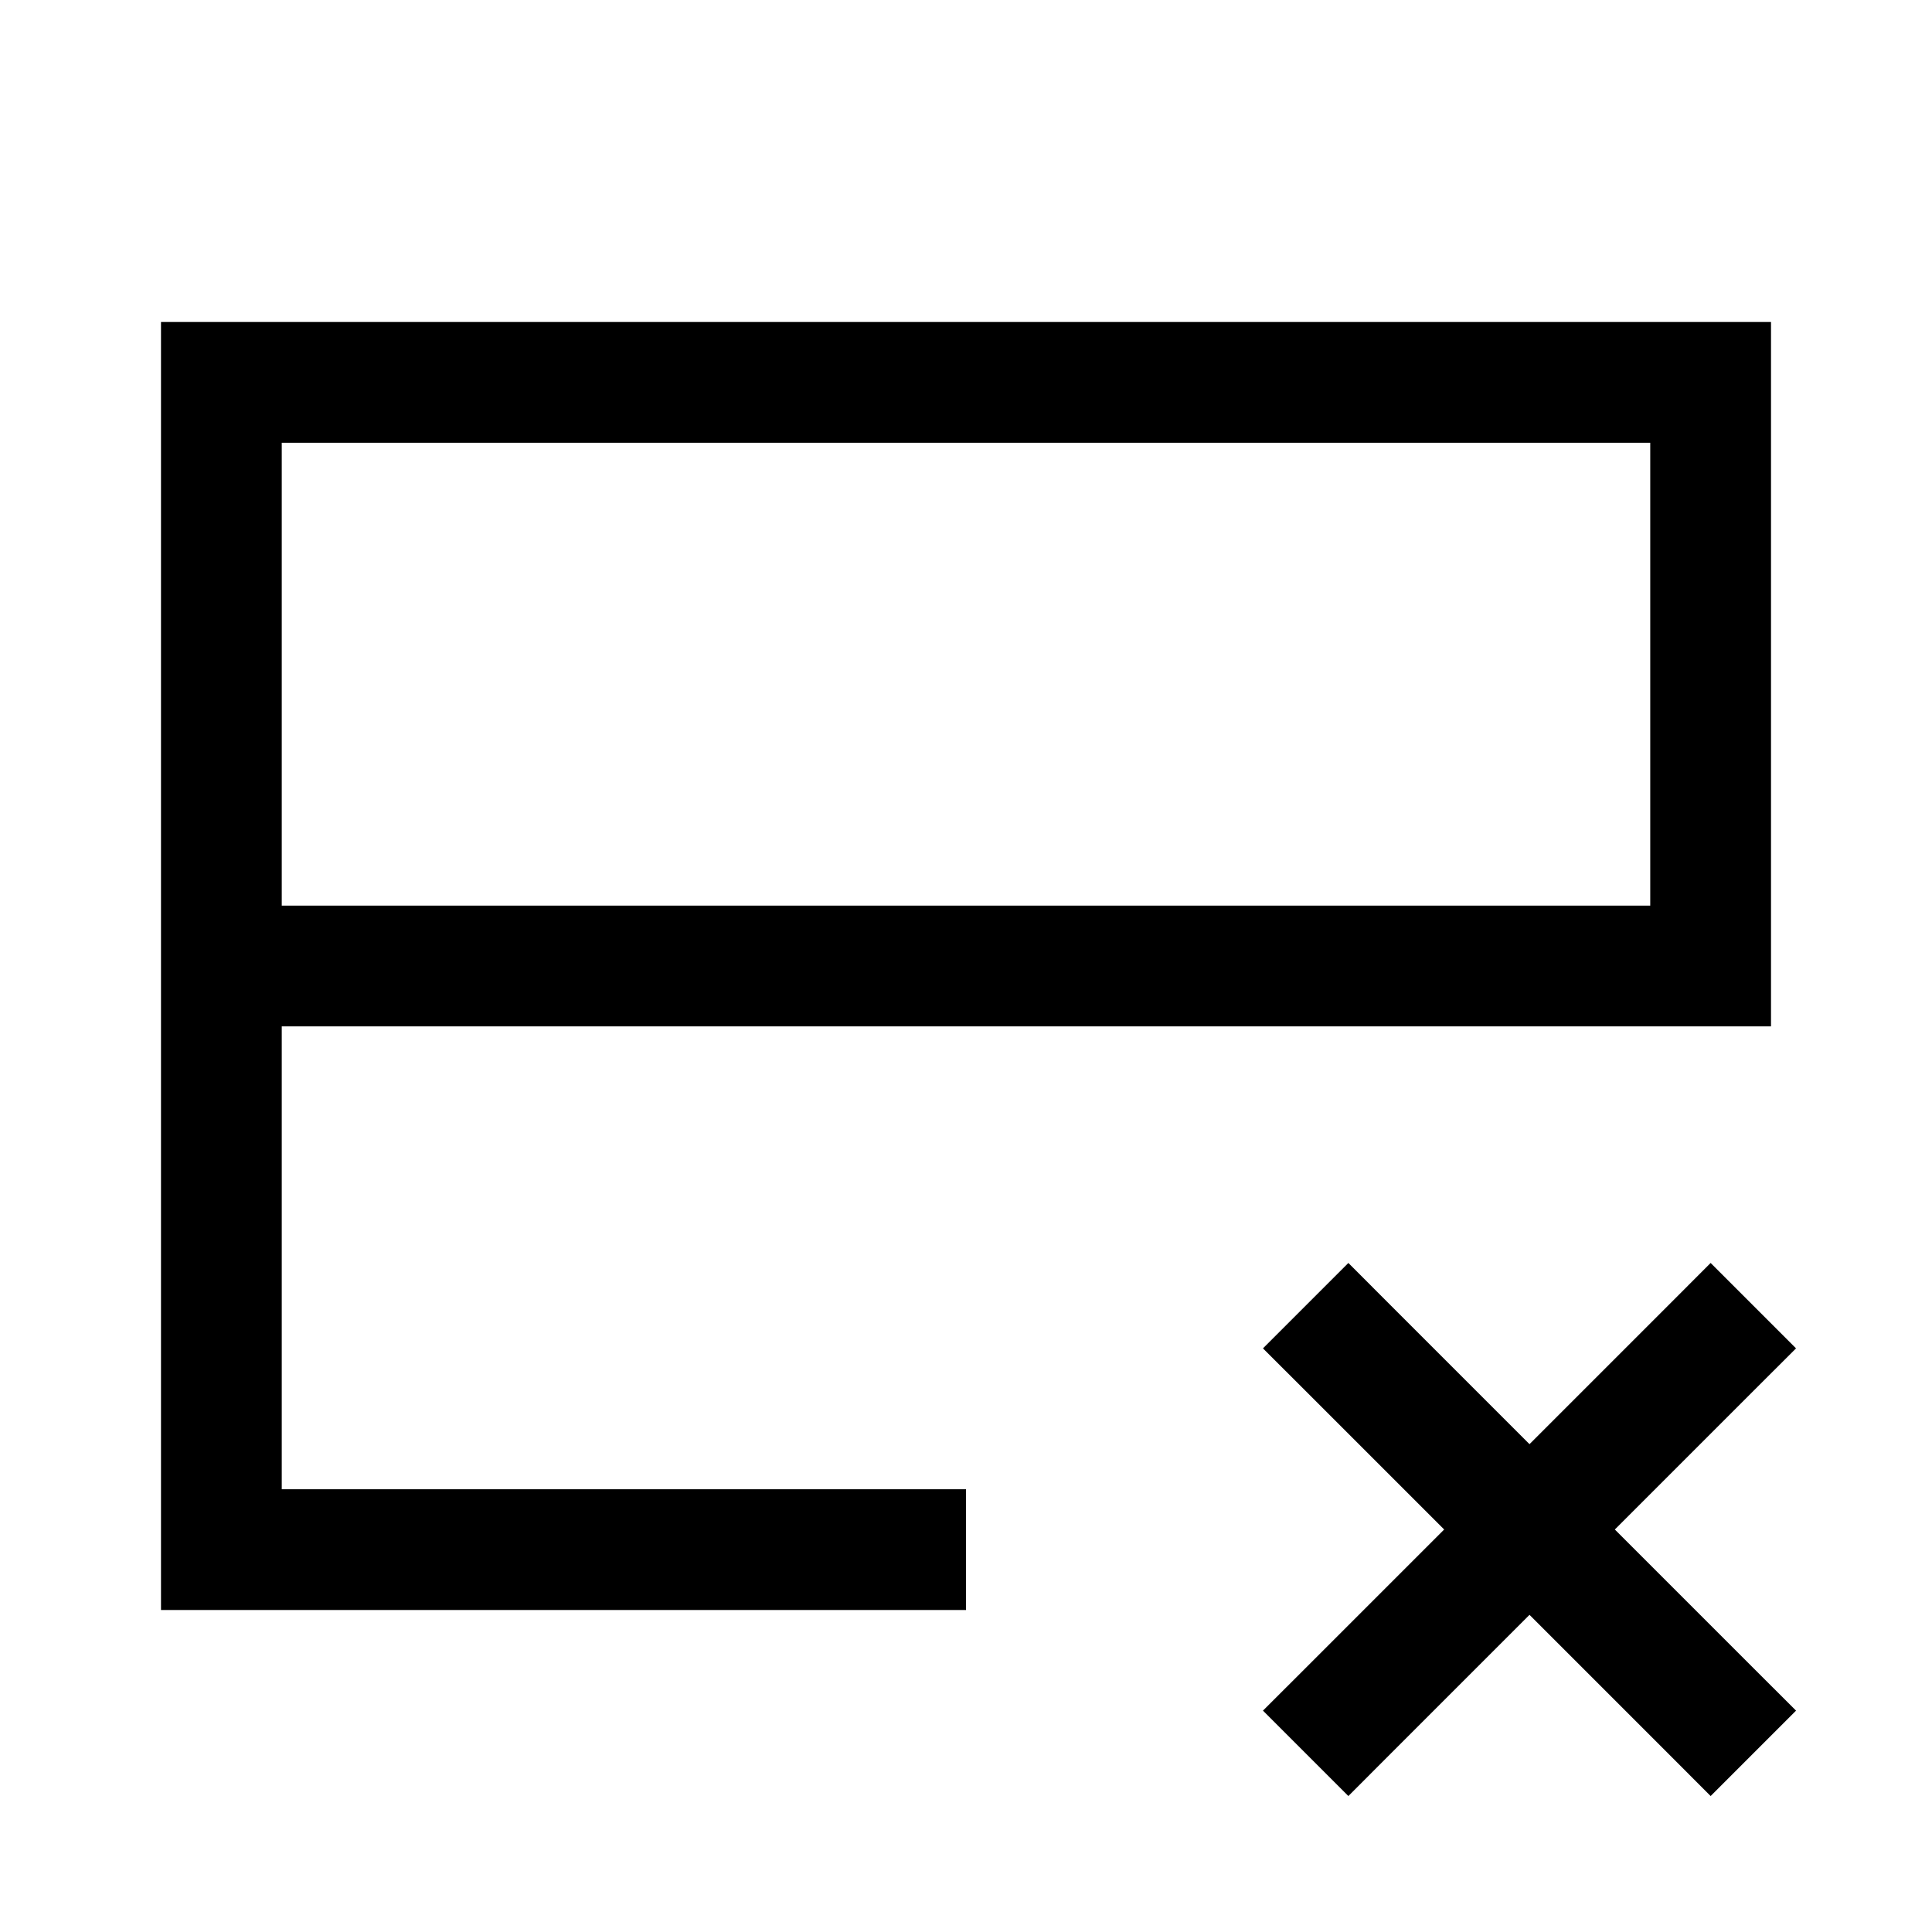 <svg width="24" height="24" viewBox="0 0 24 24" fill="none" xmlns="http://www.w3.org/2000/svg">
<path d="M2.75 4.75V4H2V4.75H2.75ZM21.25 4.75H22V4H21.25V4.75ZM2.75 19.25H2V20H2.75V19.25ZM21.25 12V12.75H22V12H21.25ZM11.25 20H12V18.5H11.25V20ZM2.75 5.5H21.25V4H2.75V5.5ZM3.5 19.25V12H2V19.25H3.5ZM3.5 12V4.75H2V12H3.5ZM20.5 4.75V12H22V4.75H20.5ZM2.75 12.75H21.25V11.25H2.75V12.75ZM11.25 18.5H2.75V20H11.25V18.5Z" fill="black"/>
<path d="M17.28 16.22L16.75 15.689L15.689 16.75L16.22 17.28L17.28 16.22ZM20.72 21.78L21.25 22.311L22.311 21.25L21.78 20.72L20.72 21.78ZM16.22 20.72L15.689 21.25L16.75 22.311L17.28 21.78L16.22 20.72ZM21.78 17.28L22.311 16.75L21.25 15.689L20.72 16.22L21.78 17.28ZM16.22 17.28L18.47 19.53L19.53 18.47L17.28 16.22L16.22 17.28ZM18.47 19.53L20.72 21.78L21.78 20.72L19.53 18.47L18.47 19.53ZM17.28 21.78L19.53 19.53L18.47 18.47L16.22 20.72L17.28 21.78ZM19.53 19.53L21.78 17.28L20.72 16.22L18.47 18.47L19.53 19.53Z" fill="black"/>
</svg>
